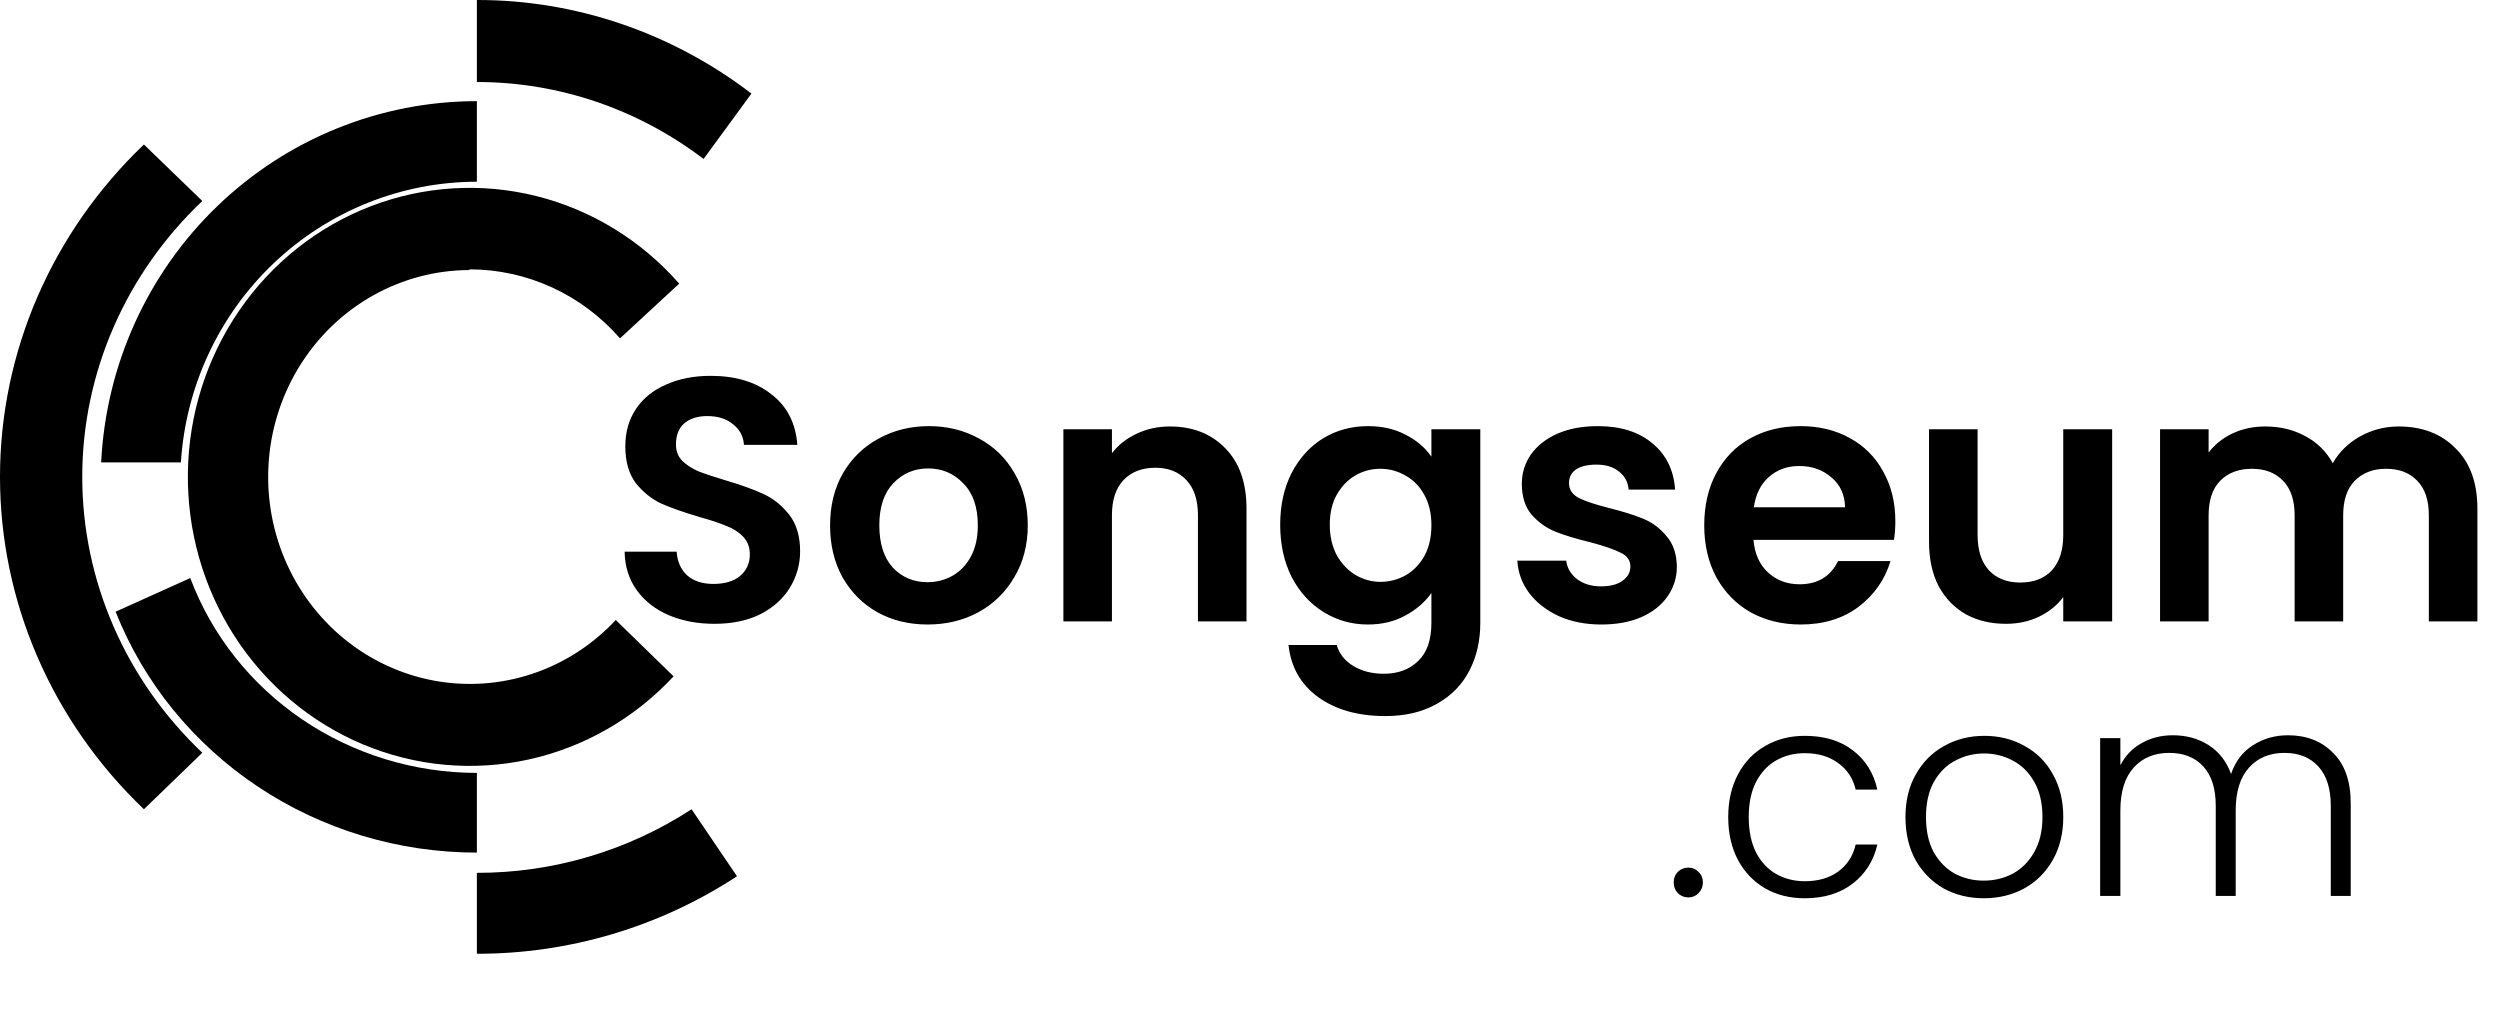 <svg width="173" height="70" viewBox="0 0 173 70" fill="none" xmlns="http://www.w3.org/2000/svg">
<path d="M32.511 18.64C34.473 18.642 36.413 19.068 38.204 19.891C39.995 20.713 41.596 21.914 42.904 23.414L47 19.627C44.379 16.637 40.939 14.527 37.131 13.572C33.322 12.617 29.322 12.862 25.651 14.274C21.98 15.687 18.81 18.201 16.554 21.489C14.297 24.777 13.059 28.687 13.002 32.707C12.945 36.728 14.07 40.673 16.232 44.027C18.394 47.382 21.491 49.99 25.12 51.512C28.749 53.034 32.74 53.399 36.575 52.559C40.408 51.718 43.907 49.713 46.612 46.803L42.61 42.904C41.015 44.615 39.033 45.893 36.839 46.625C34.645 47.357 32.309 47.52 30.038 47.1C27.768 46.679 25.635 45.689 23.829 44.216C22.024 42.744 20.602 40.835 19.691 38.661C18.78 36.487 18.409 34.116 18.61 31.759C18.811 29.402 19.579 27.133 20.844 25.154C22.109 23.176 23.833 21.549 25.861 20.421C27.888 19.293 30.157 18.697 32.464 18.688L32.511 18.64Z" fill="black"/>
<path d="M14 13.909L9.959 10C6.803 13.015 4.298 16.599 2.589 20.546C0.88 24.493 0 28.726 0 33C0 37.274 0.88 41.507 2.589 45.454C4.298 49.401 6.803 52.985 9.959 56L14 52.091C11.368 49.594 9.279 46.622 7.853 43.344C6.427 40.068 5.692 36.551 5.692 33C5.692 29.449 6.427 25.933 7.853 22.655C9.279 19.378 11.368 16.406 14 13.909Z" fill="black"/>
<path d="M52 6.475C46.491 2.26 39.834 -0.009 33 2.4359e-05V5.676C38.639 5.671 44.133 7.535 48.688 11L52 6.475Z" fill="black"/>
<path d="M33 60.401V66C39.392 66.007 45.648 64.144 51 60.637L47.856 56C43.433 58.879 38.272 60.408 33 60.401Z" fill="black"/>
<path d="M33 53.485C28.67 53.482 24.445 52.187 20.898 49.775C17.35 47.363 14.651 43.951 13.166 40L8 42.33C9.945 47.237 13.376 51.456 17.838 54.431C22.301 57.407 27.587 59 33 59V53.485Z" fill="black"/>
<path d="M12.517 32C12.852 26.739 15.156 21.805 18.96 18.197C22.764 14.59 27.783 12.58 33 12.575V7C26.319 7 19.894 9.595 15.055 14.248C10.215 18.902 7.331 25.258 7 32H12.517Z" fill="black"/>
<path d="M49.44 43.168C48.272 43.168 47.216 42.968 46.272 42.568C45.344 42.168 44.608 41.592 44.064 40.84C43.52 40.088 43.24 39.2 43.224 38.176H46.824C46.872 38.864 47.112 39.408 47.544 39.808C47.992 40.208 48.6 40.408 49.368 40.408C50.152 40.408 50.768 40.224 51.216 39.856C51.664 39.472 51.888 38.976 51.888 38.368C51.888 37.872 51.736 37.464 51.432 37.144C51.128 36.824 50.744 36.576 50.28 36.4C49.832 36.208 49.208 36 48.408 35.776C47.32 35.456 46.432 35.144 45.744 34.84C45.072 34.52 44.488 34.048 43.992 33.424C43.512 32.784 43.272 31.936 43.272 30.88C43.272 29.888 43.52 29.024 44.016 28.288C44.512 27.552 45.208 26.992 46.104 26.608C47 26.208 48.024 26.008 49.176 26.008C50.904 26.008 52.304 26.432 53.376 27.28C54.464 28.112 55.064 29.28 55.176 30.784H51.48C51.448 30.208 51.2 29.736 50.736 29.368C50.288 28.984 49.688 28.792 48.936 28.792C48.28 28.792 47.752 28.96 47.352 29.296C46.968 29.632 46.776 30.12 46.776 30.76C46.776 31.208 46.92 31.584 47.208 31.888C47.512 32.176 47.88 32.416 48.312 32.608C48.76 32.784 49.384 32.992 50.184 33.232C51.272 33.552 52.16 33.872 52.848 34.192C53.536 34.512 54.128 34.992 54.624 35.632C55.12 36.272 55.368 37.112 55.368 38.152C55.368 39.048 55.136 39.88 54.672 40.648C54.208 41.416 53.528 42.032 52.632 42.496C51.736 42.944 50.672 43.168 49.44 43.168ZM64.185 43.216C62.905 43.216 61.753 42.936 60.729 42.376C59.705 41.8 58.897 40.992 58.305 39.952C57.729 38.912 57.441 37.712 57.441 36.352C57.441 34.992 57.737 33.792 58.329 32.752C58.937 31.712 59.761 30.912 60.801 30.352C61.841 29.776 63.001 29.488 64.281 29.488C65.561 29.488 66.721 29.776 67.761 30.352C68.801 30.912 69.617 31.712 70.209 32.752C70.817 33.792 71.121 34.992 71.121 36.352C71.121 37.712 70.809 38.912 70.185 39.952C69.577 40.992 68.745 41.8 67.689 42.376C66.649 42.936 65.481 43.216 64.185 43.216ZM64.185 40.288C64.793 40.288 65.361 40.144 65.889 39.856C66.433 39.552 66.865 39.104 67.185 38.512C67.505 37.92 67.665 37.2 67.665 36.352C67.665 35.088 67.329 34.12 66.657 33.448C66.001 32.76 65.193 32.416 64.233 32.416C63.273 32.416 62.465 32.76 61.809 33.448C61.169 34.12 60.849 35.088 60.849 36.352C60.849 37.616 61.161 38.592 61.785 39.28C62.425 39.952 63.225 40.288 64.185 40.288ZM80.954 29.512C82.538 29.512 83.818 30.016 84.794 31.024C85.77 32.016 86.258 33.408 86.258 35.2V43H82.898V35.656C82.898 34.6 82.634 33.792 82.106 33.232C81.578 32.656 80.858 32.368 79.946 32.368C79.018 32.368 78.282 32.656 77.738 33.232C77.21 33.792 76.946 34.6 76.946 35.656V43H73.586V29.704H76.946V31.36C77.394 30.784 77.962 30.336 78.65 30.016C79.354 29.68 80.122 29.512 80.954 29.512ZM94.661 29.488C95.653 29.488 96.525 29.688 97.277 30.088C98.029 30.472 98.621 30.976 99.053 31.6V29.704H102.437V43.096C102.437 44.328 102.189 45.424 101.693 46.384C101.197 47.36 100.453 48.128 99.461 48.688C98.469 49.264 97.269 49.552 95.861 49.552C93.973 49.552 92.421 49.112 91.205 48.232C90.005 47.352 89.325 46.152 89.165 44.632H92.501C92.677 45.24 93.053 45.72 93.629 46.072C94.221 46.44 94.933 46.624 95.765 46.624C96.741 46.624 97.533 46.328 98.141 45.736C98.749 45.16 99.053 44.28 99.053 43.096V41.032C98.621 41.656 98.021 42.176 97.253 42.592C96.501 43.008 95.637 43.216 94.661 43.216C93.541 43.216 92.517 42.928 91.589 42.352C90.661 41.776 89.925 40.968 89.381 39.928C88.853 38.872 88.589 37.664 88.589 36.304C88.589 34.96 88.853 33.768 89.381 32.728C89.925 31.688 90.653 30.888 91.565 30.328C92.493 29.768 93.525 29.488 94.661 29.488ZM99.053 36.352C99.053 35.536 98.893 34.84 98.573 34.264C98.253 33.672 97.821 33.224 97.277 32.92C96.733 32.6 96.149 32.44 95.525 32.44C94.901 32.44 94.325 32.592 93.797 32.896C93.269 33.2 92.837 33.648 92.501 34.24C92.181 34.816 92.021 35.504 92.021 36.304C92.021 37.104 92.181 37.808 92.501 38.416C92.837 39.008 93.269 39.464 93.797 39.784C94.341 40.104 94.917 40.264 95.525 40.264C96.149 40.264 96.733 40.112 97.277 39.808C97.821 39.488 98.253 39.04 98.573 38.464C98.893 37.872 99.053 37.168 99.053 36.352ZM110.807 43.216C109.719 43.216 108.743 43.024 107.879 42.64C107.015 42.24 106.327 41.704 105.815 41.032C105.319 40.36 105.047 39.616 104.999 38.8H108.383C108.447 39.312 108.695 39.736 109.127 40.072C109.575 40.408 110.127 40.576 110.783 40.576C111.423 40.576 111.919 40.448 112.271 40.192C112.639 39.936 112.823 39.608 112.823 39.208C112.823 38.776 112.599 38.456 112.151 38.248C111.719 38.024 111.023 37.784 110.062 37.528C109.071 37.288 108.255 37.04 107.615 36.784C106.991 36.528 106.447 36.136 105.983 35.608C105.535 35.08 105.311 34.368 105.311 33.472C105.311 32.736 105.519 32.064 105.935 31.456C106.367 30.848 106.975 30.368 107.759 30.016C108.559 29.664 109.495 29.488 110.567 29.488C112.151 29.488 113.415 29.888 114.359 30.688C115.303 31.472 115.823 32.536 115.919 33.88H112.703C112.655 33.352 112.431 32.936 112.031 32.632C111.647 32.312 111.127 32.152 110.471 32.152C109.863 32.152 109.391 32.264 109.055 32.488C108.735 32.712 108.575 33.024 108.575 33.424C108.575 33.872 108.799 34.216 109.247 34.456C109.695 34.68 110.391 34.912 111.335 35.152C112.295 35.392 113.087 35.64 113.711 35.896C114.335 36.152 114.871 36.552 115.319 37.096C115.783 37.624 116.023 38.328 116.039 39.208C116.039 39.976 115.823 40.664 115.391 41.272C114.975 41.88 114.367 42.36 113.567 42.712C112.783 43.048 111.863 43.216 110.807 43.216ZM131.157 36.064C131.157 36.544 131.125 36.976 131.061 37.36H121.341C121.421 38.32 121.757 39.072 122.349 39.616C122.941 40.16 123.669 40.432 124.533 40.432C125.781 40.432 126.669 39.896 127.197 38.824H130.821C130.437 40.104 129.701 41.16 128.613 41.992C127.525 42.808 126.189 43.216 124.605 43.216C123.325 43.216 122.173 42.936 121.149 42.376C120.141 41.8 119.349 40.992 118.773 39.952C118.213 38.912 117.933 37.712 117.933 36.352C117.933 34.976 118.213 33.768 118.773 32.728C119.333 31.688 120.117 30.888 121.125 30.328C122.133 29.768 123.293 29.488 124.605 29.488C125.869 29.488 126.997 29.76 127.989 30.304C128.997 30.848 129.773 31.624 130.317 32.632C130.877 33.624 131.157 34.768 131.157 36.064ZM127.677 35.104C127.661 34.24 127.349 33.552 126.741 33.04C126.133 32.512 125.389 32.248 124.509 32.248C123.677 32.248 122.973 32.504 122.397 33.016C121.837 33.512 121.493 34.208 121.365 35.104H127.677ZM146.161 29.704V43H142.777V41.32C142.345 41.896 141.777 42.352 141.073 42.688C140.385 43.008 139.633 43.168 138.817 43.168C137.777 43.168 136.857 42.952 136.057 42.52C135.257 42.072 134.625 41.424 134.161 40.576C133.713 39.712 133.489 38.688 133.489 37.504V29.704H136.849V37.024C136.849 38.08 137.113 38.896 137.641 39.472C138.169 40.032 138.889 40.312 139.801 40.312C140.729 40.312 141.457 40.032 141.985 39.472C142.513 38.896 142.777 38.08 142.777 37.024V29.704H146.161ZM165.988 29.512C167.62 29.512 168.932 30.016 169.924 31.024C170.932 32.016 171.436 33.408 171.436 35.2V43H168.076V35.656C168.076 34.616 167.812 33.824 167.284 33.28C166.756 32.72 166.036 32.44 165.124 32.44C164.212 32.44 163.484 32.72 162.94 33.28C162.412 33.824 162.148 34.616 162.148 35.656V43H158.788V35.656C158.788 34.616 158.524 33.824 157.996 33.28C157.468 32.72 156.748 32.44 155.836 32.44C154.908 32.44 154.172 32.72 153.628 33.28C153.1 33.824 152.836 34.616 152.836 35.656V43H149.476V29.704H152.836V31.312C153.268 30.752 153.82 30.312 154.492 29.992C155.18 29.672 155.932 29.512 156.748 29.512C157.788 29.512 158.716 29.736 159.532 30.184C160.348 30.616 160.98 31.24 161.428 32.056C161.86 31.288 162.484 30.672 163.3 30.208C164.132 29.744 165.028 29.512 165.988 29.512Z" fill="black"/>
<path d="M116.84 62.1C116.547 62.1 116.3 62 116.1 61.8C115.913 61.6 115.82 61.353 115.82 61.06C115.82 60.767 115.913 60.527 116.1 60.34C116.3 60.14 116.547 60.04 116.84 60.04C117.12 60.04 117.353 60.14 117.54 60.34C117.74 60.527 117.84 60.767 117.84 61.06C117.84 61.353 117.74 61.6 117.54 61.8C117.353 62 117.12 62.1 116.84 62.1ZM119.593 56.54C119.593 55.407 119.819 54.42 120.273 53.58C120.726 52.727 121.353 52.073 122.153 51.62C122.953 51.153 123.866 50.92 124.893 50.92C126.239 50.92 127.346 51.253 128.213 51.92C129.093 52.587 129.659 53.493 129.913 54.64H128.413C128.226 53.853 127.819 53.24 127.193 52.8C126.579 52.347 125.813 52.12 124.893 52.12C124.159 52.12 123.499 52.287 122.913 52.62C122.326 52.953 121.859 53.453 121.513 54.12C121.179 54.773 121.013 55.58 121.013 56.54C121.013 57.5 121.179 58.313 121.513 58.98C121.859 59.647 122.326 60.147 122.913 60.48C123.499 60.813 124.159 60.98 124.893 60.98C125.813 60.98 126.579 60.76 127.193 60.32C127.819 59.867 128.226 59.24 128.413 58.44H129.913C129.659 59.56 129.093 60.46 128.213 61.14C127.333 61.82 126.226 62.16 124.893 62.16C123.866 62.16 122.953 61.933 122.153 61.48C121.353 61.013 120.726 60.36 120.273 59.52C119.819 58.667 119.593 57.673 119.593 56.54ZM137.278 62.16C136.252 62.16 135.325 61.933 134.498 61.48C133.685 61.013 133.038 60.36 132.558 59.52C132.092 58.667 131.858 57.673 131.858 56.54C131.858 55.407 132.098 54.42 132.578 53.58C133.058 52.727 133.712 52.073 134.538 51.62C135.365 51.153 136.292 50.92 137.318 50.92C138.345 50.92 139.272 51.153 140.098 51.62C140.938 52.073 141.592 52.727 142.058 53.58C142.538 54.42 142.778 55.407 142.778 56.54C142.778 57.66 142.538 58.647 142.058 59.5C141.578 60.353 140.918 61.013 140.078 61.48C139.238 61.933 138.305 62.16 137.278 62.16ZM137.278 60.94C137.998 60.94 138.665 60.78 139.278 60.46C139.892 60.127 140.385 59.633 140.758 58.98C141.145 58.313 141.338 57.5 141.338 56.54C141.338 55.58 141.152 54.773 140.778 54.12C140.405 53.453 139.912 52.96 139.298 52.64C138.685 52.307 138.018 52.14 137.298 52.14C136.578 52.14 135.912 52.307 135.298 52.64C134.685 52.96 134.192 53.453 133.818 54.12C133.458 54.773 133.278 55.58 133.278 56.54C133.278 57.5 133.458 58.313 133.818 58.98C134.192 59.633 134.678 60.127 135.278 60.46C135.892 60.78 136.558 60.94 137.278 60.94ZM158.33 50.88C159.61 50.88 160.65 51.287 161.45 52.1C162.264 52.9 162.67 54.067 162.67 55.6V62H161.29V55.76C161.29 54.573 161.004 53.667 160.43 53.04C159.857 52.413 159.077 52.1 158.09 52.1C157.064 52.1 156.244 52.44 155.63 53.12C155.017 53.8 154.71 54.787 154.71 56.08V62H153.33V55.76C153.33 54.573 153.044 53.667 152.47 53.04C151.897 52.413 151.11 52.1 150.11 52.1C149.084 52.1 148.264 52.44 147.65 53.12C147.037 53.8 146.73 54.787 146.73 56.08V62H145.33V51.08H146.73V52.96C147.077 52.28 147.57 51.767 148.21 51.42C148.85 51.06 149.564 50.88 150.35 50.88C151.297 50.88 152.124 51.107 152.83 51.56C153.55 52.013 154.07 52.68 154.39 53.56C154.684 52.693 155.184 52.033 155.89 51.58C156.61 51.113 157.424 50.88 158.33 50.88Z" fill="black"/>
</svg>

